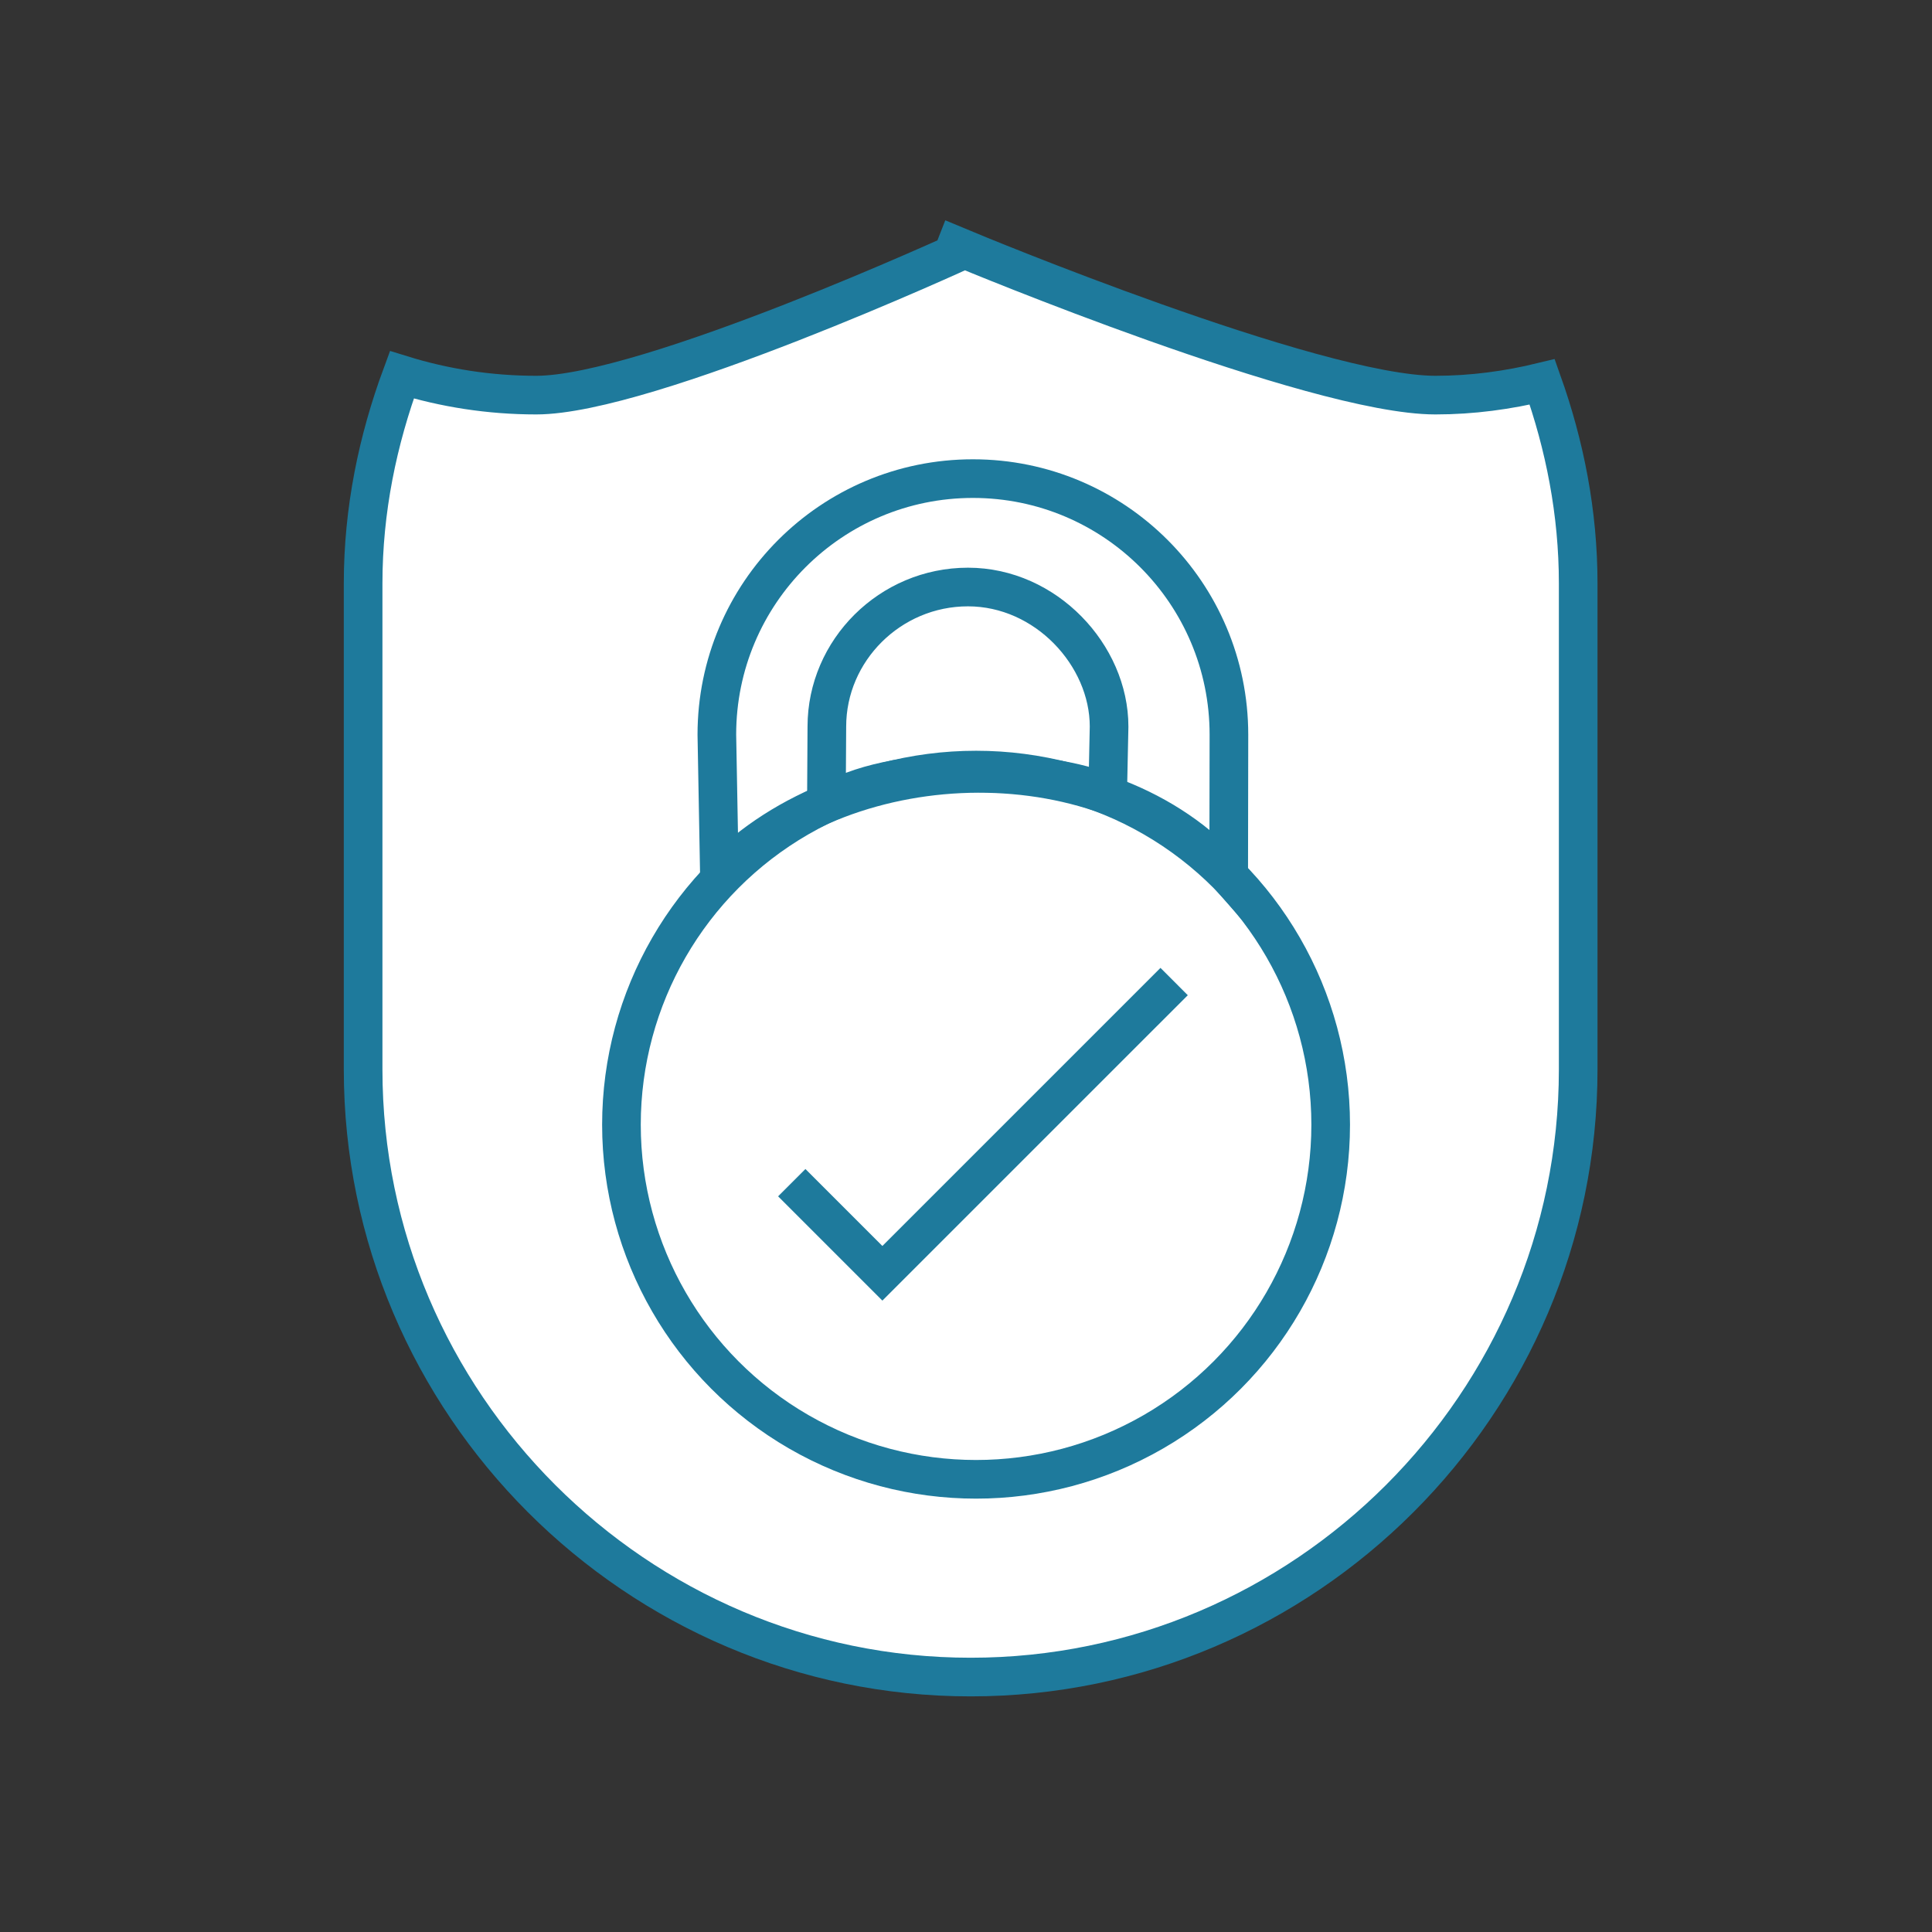 <?xml version="1.0" encoding="utf-8"?>
<!-- Generator: Adobe Illustrator 16.0.0, SVG Export Plug-In . SVG Version: 6.00 Build 0)  -->
<!DOCTYPE svg PUBLIC "-//W3C//DTD SVG 1.1//EN" "http://www.w3.org/Graphics/SVG/1.1/DTD/svg11.dtd">
<svg version="1.1" id="Layer_1" xmlns="http://www.w3.org/2000/svg" xmlns:xlink="http://www.w3.org/1999/xlink" x="0px" y="0px"
	 width="100px" height="100px" viewBox="-17 -11.5 100 100" enable-background="new -17 -11.5 100 100" xml:space="preserve">
<rect x="-17" y="-11.5" width="100" height="100" fill="#333333" stroke="none"/>
<title>10122016-all-icon-fourleaf (1)-11</title>
<desc>Created with Sketch.</desc>
<g id="_x30_1-Main">
	<g id="Component-_x26_-Comment" transform="translate(-487, -1190)">
		<g id="_x31_0122016-all-icon-fourleaf-_x28_1_x29_-11" transform="translate(469, 1177)">
			<g id="Group">
				<g id="icon1-3">
					<rect id="XMLID_2399_" x="0.021" fill="none" width="100" height="100"/>
					<g id="icon3fill" transform="translate(19, 14)">
						<path id="XMLID_1428_" fill="#FFFFFF" stroke="#1E7A9C" stroke-width="2" d="M56.298,7.951c-6.278,0-24.37-7.547-24.37-7.547
							S15.524,7.951,9.757,7.951c-2.423,0-4.76-0.369-6.958-1.051c-1.25,3.381-2.004,6.998-2.004,10.8v25.157
							c0,17.295,14.151,31.447,31.446,31.447h0.001c17.295,0,31.445-14.152,31.445-31.447V17.699c0-3.664-0.696-7.155-1.862-10.432
							C60.05,7.698,58.206,7.951,56.298,7.951L56.298,7.951z"/>
						<g id="XMLID_1429_" transform="translate(14, 12)">
							<path id="XMLID_1445_" fill="none" stroke="#1E7A9C" stroke-width="2" d="M11.041,16.951
								c-0.12,0.069-0.266-0.013-0.265-0.152l0.022-3.693c0-3.939,3.27-7.222,7.304-7.222l0,0c4.035,0,7.304,3.532,7.304,7.222
								l-0.073,3.478C22.453,15.274,14.632,14.879,11.041,16.951L11.041,16.951z"/>
							<path id="XMLID_1446_" fill="none" stroke="#1E7A9C" stroke-width="2" d="M5.237,20.805l-0.133-7.279
								c0-7.319,5.934-13.253,13.253-13.253l0,0c7.319,0,13.252,5.934,13.252,13.253l-0.012,7.279
								C25.395,13.717,11.993,13.828,5.237,20.805L5.237,20.805z"/>
							<circle id="XMLID_1447_" fill="none" stroke="#1E7A9C" stroke-width="2" cx="18.521" cy="33.714" r="18.355"/>
							<polyline id="XMLID_1448_" fill="none" stroke="#1E7A9C" stroke-width="2" points="28.773,26.305 13.672,41.405 
								8.982,36.715 							"/>
						</g>
					</g>
				</g>
			</g>
		</g>
	</g>
</g>
</svg>
